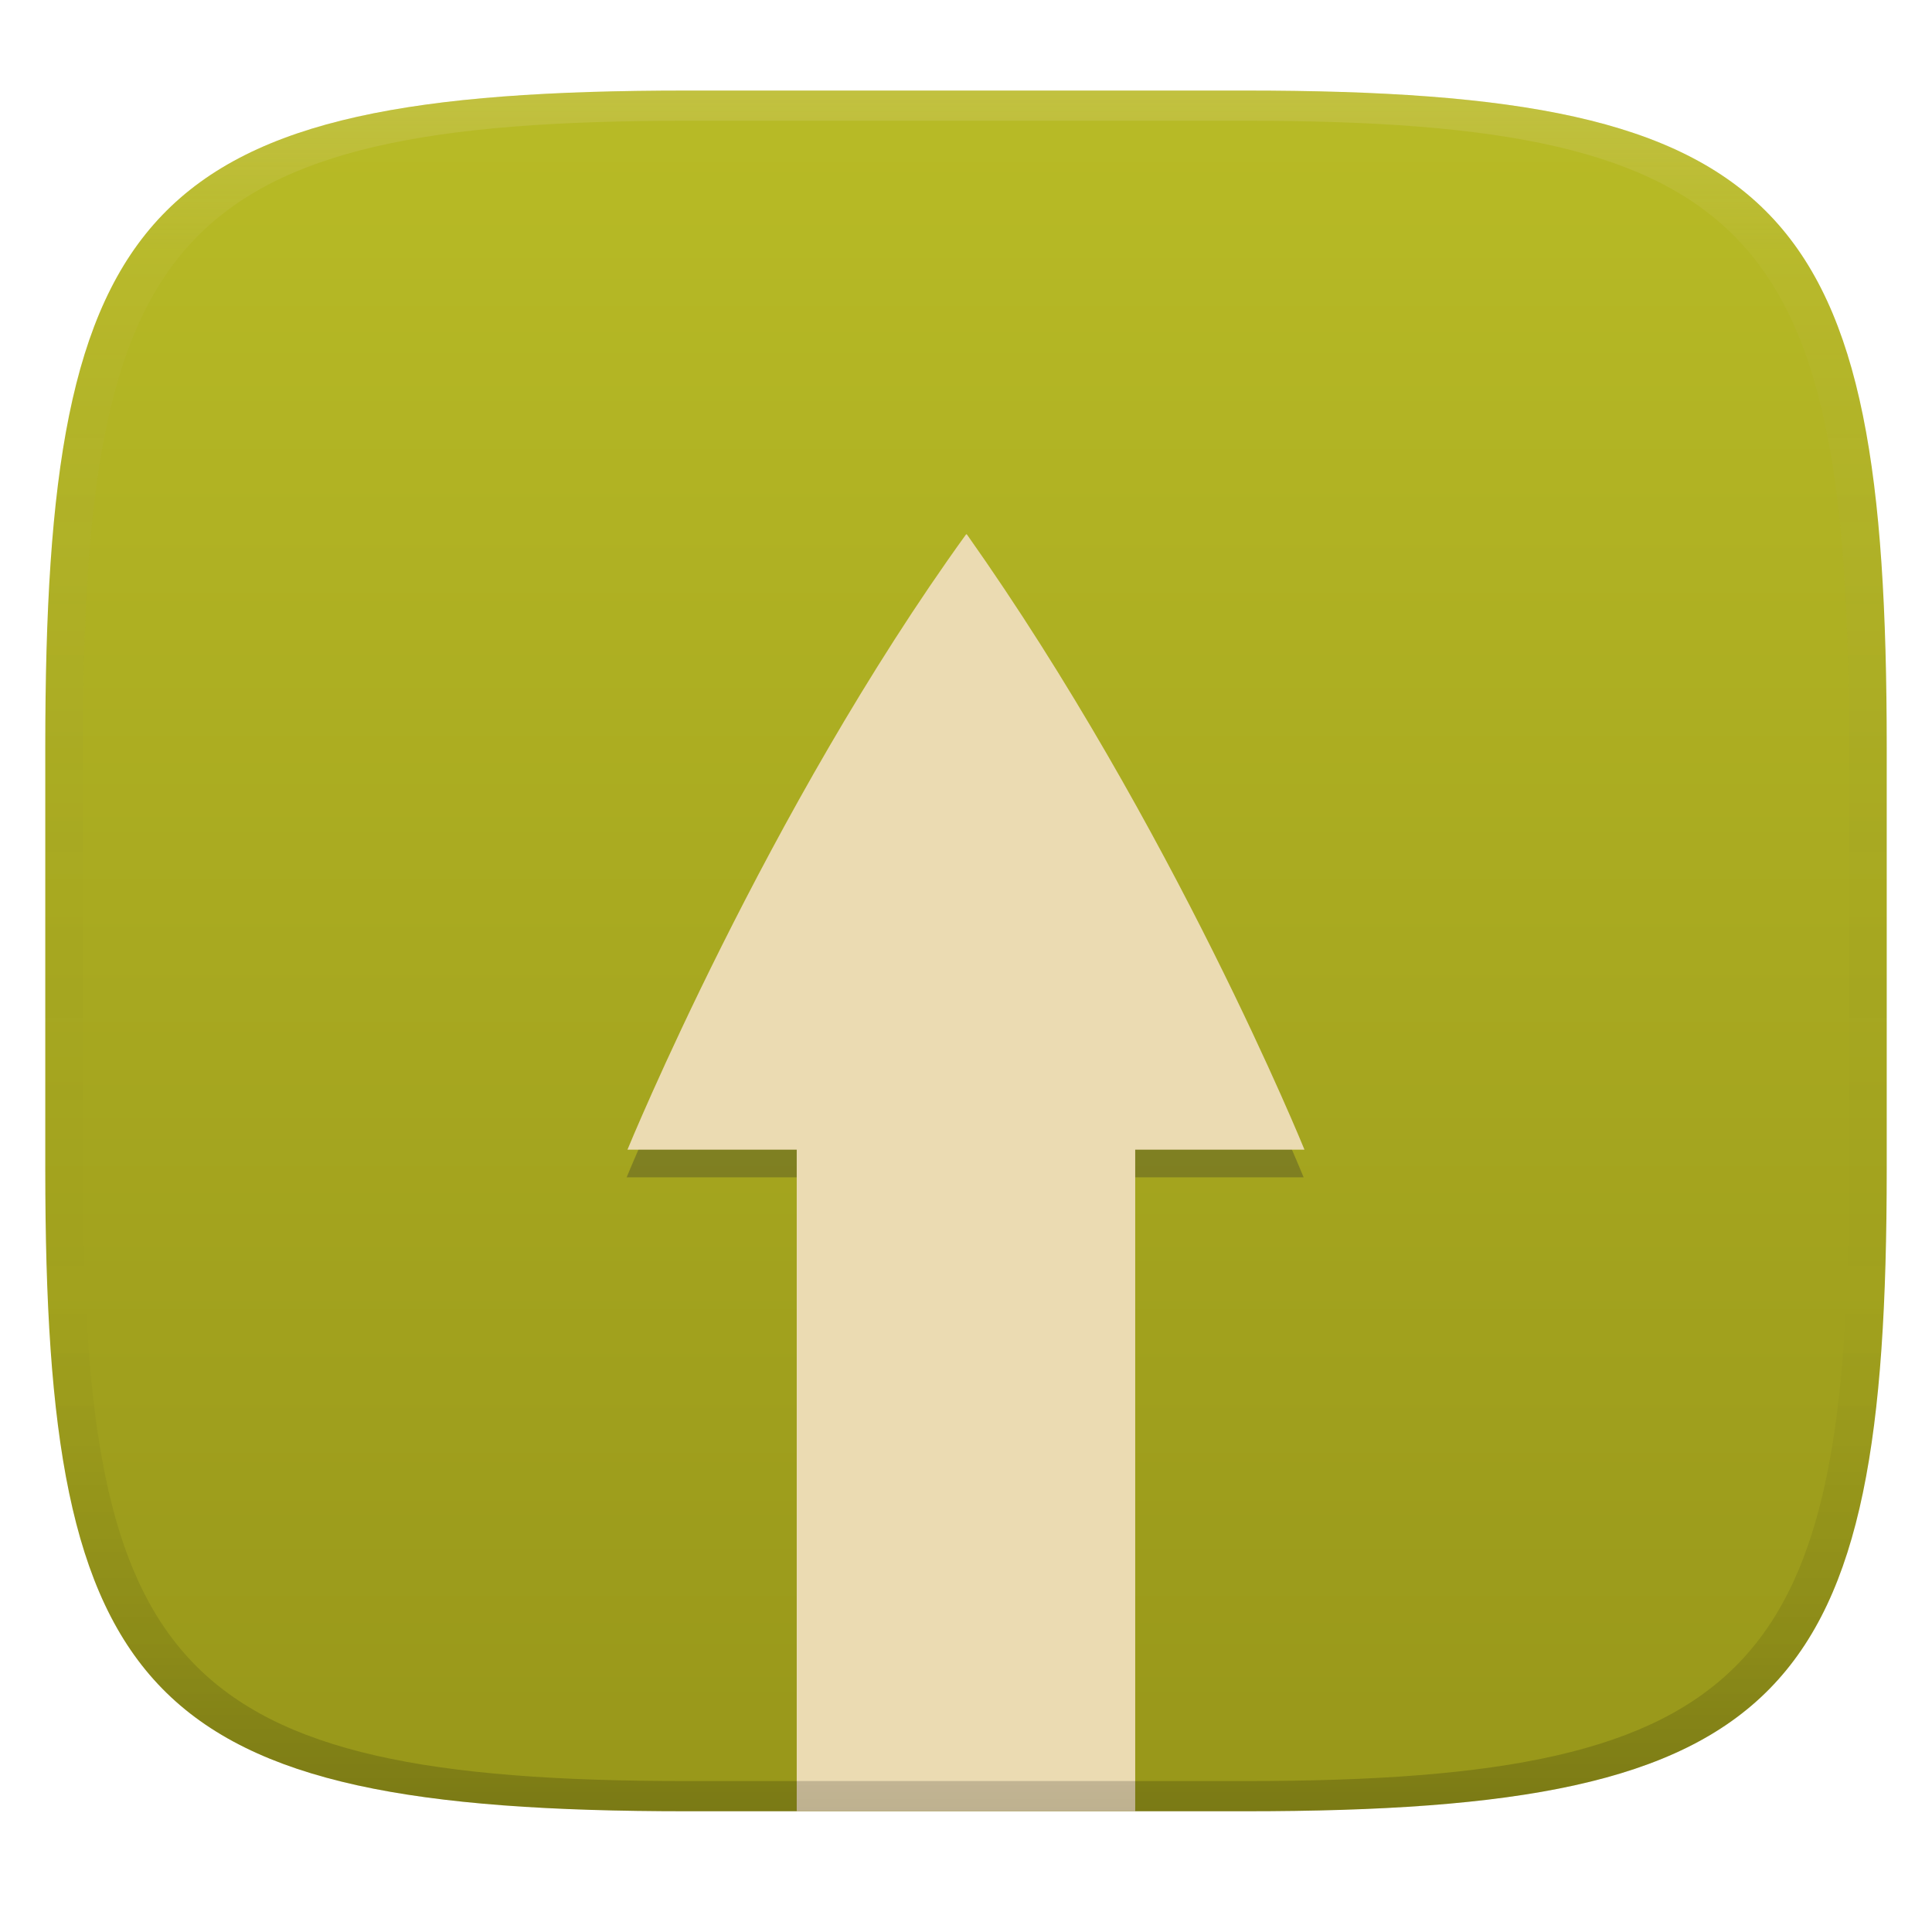 <svg width="256" height="256" version="1.1" xmlns="http://www.w3.org/2000/svg">
  <defs>
    <linearGradient id="linearGradient31" x1=".5" x2=".5" y2="1" gradientTransform="matrix(244,0,0,228,5.986,12)" gradientUnits="userSpaceOnUse">
      <stop stop-color="#ebdbb2" stop-opacity=".2" offset="0"/>
      <stop stop-color="#ebdbb2" stop-opacity=".05" offset=".1"/>
      <stop stop-opacity="0" offset=".704"/>
      <stop stop-opacity=".1" offset=".897"/>
      <stop stop-opacity=".2" offset="1"/>
    </linearGradient>
    <linearGradient id="linearGradient6" x1="140" x2="140" y1="12" y2="240" gradientUnits="userSpaceOnUse">
      <stop stop-color="#b8bb26" offset="0"/>
      <stop stop-color="#98971a" offset="1"/>
    </linearGradient>
  </defs>
  <path d="m165 12c72 0 85 15 85 87v56c0 70-13 85-85 85h-74c-72 0-85-15-85-85v-56c0-72 13-87 85-87z" fill="url(#linearGradient6)" style="isolation:isolate"/>
  <path d="m105.46 156h-22.426s18.388-44.879 44.88-81.55c8e-3 0 0.015 5e-3 0.024 0.01 0.01 4e-3 0.02 9e-3 0.03 0.016 9e-3 7e-3 0.02 0.013 0.029 0.018 0.011 5e-3 0.02 0.01 0.028 0.01 27.338 38.681 44.713 81.496 44.713 81.496h-22.426" fill="#282828" opacity=".3" style="isolation:isolate"/>
  <path d="m105.57 240v-87.666h-22.426s18.388-44.879 44.88-81.55c8e-3 0 0.015 5e-3 0.024 0.01 0.01 4e-3 0.02 9e-3 0.03 0.016 9e-3 7e-3 0.02 0.013 0.029 0.018 0.011 5e-3 0.02 0.01 0.028 0.01 27.338 38.681 44.713 81.496 44.713 81.496h-22.426v87.666z" fill="#ebdbb2" style="isolation:isolate"/>
  <path d="m91 12c-72 0-85 15-85 87v56c0 70 13 85 85 85h74c72 0 85-15 85-85v-56c0-72-13-87-85-87zm0 4h74c68 0 80 15 80 83v56c0 66-12 81-80 81h-74c-68 0-80-15-80-81v-56c0-68 12-83 80-83z" fill="url(#linearGradient31)" style="isolation:isolate"/>
</svg>
